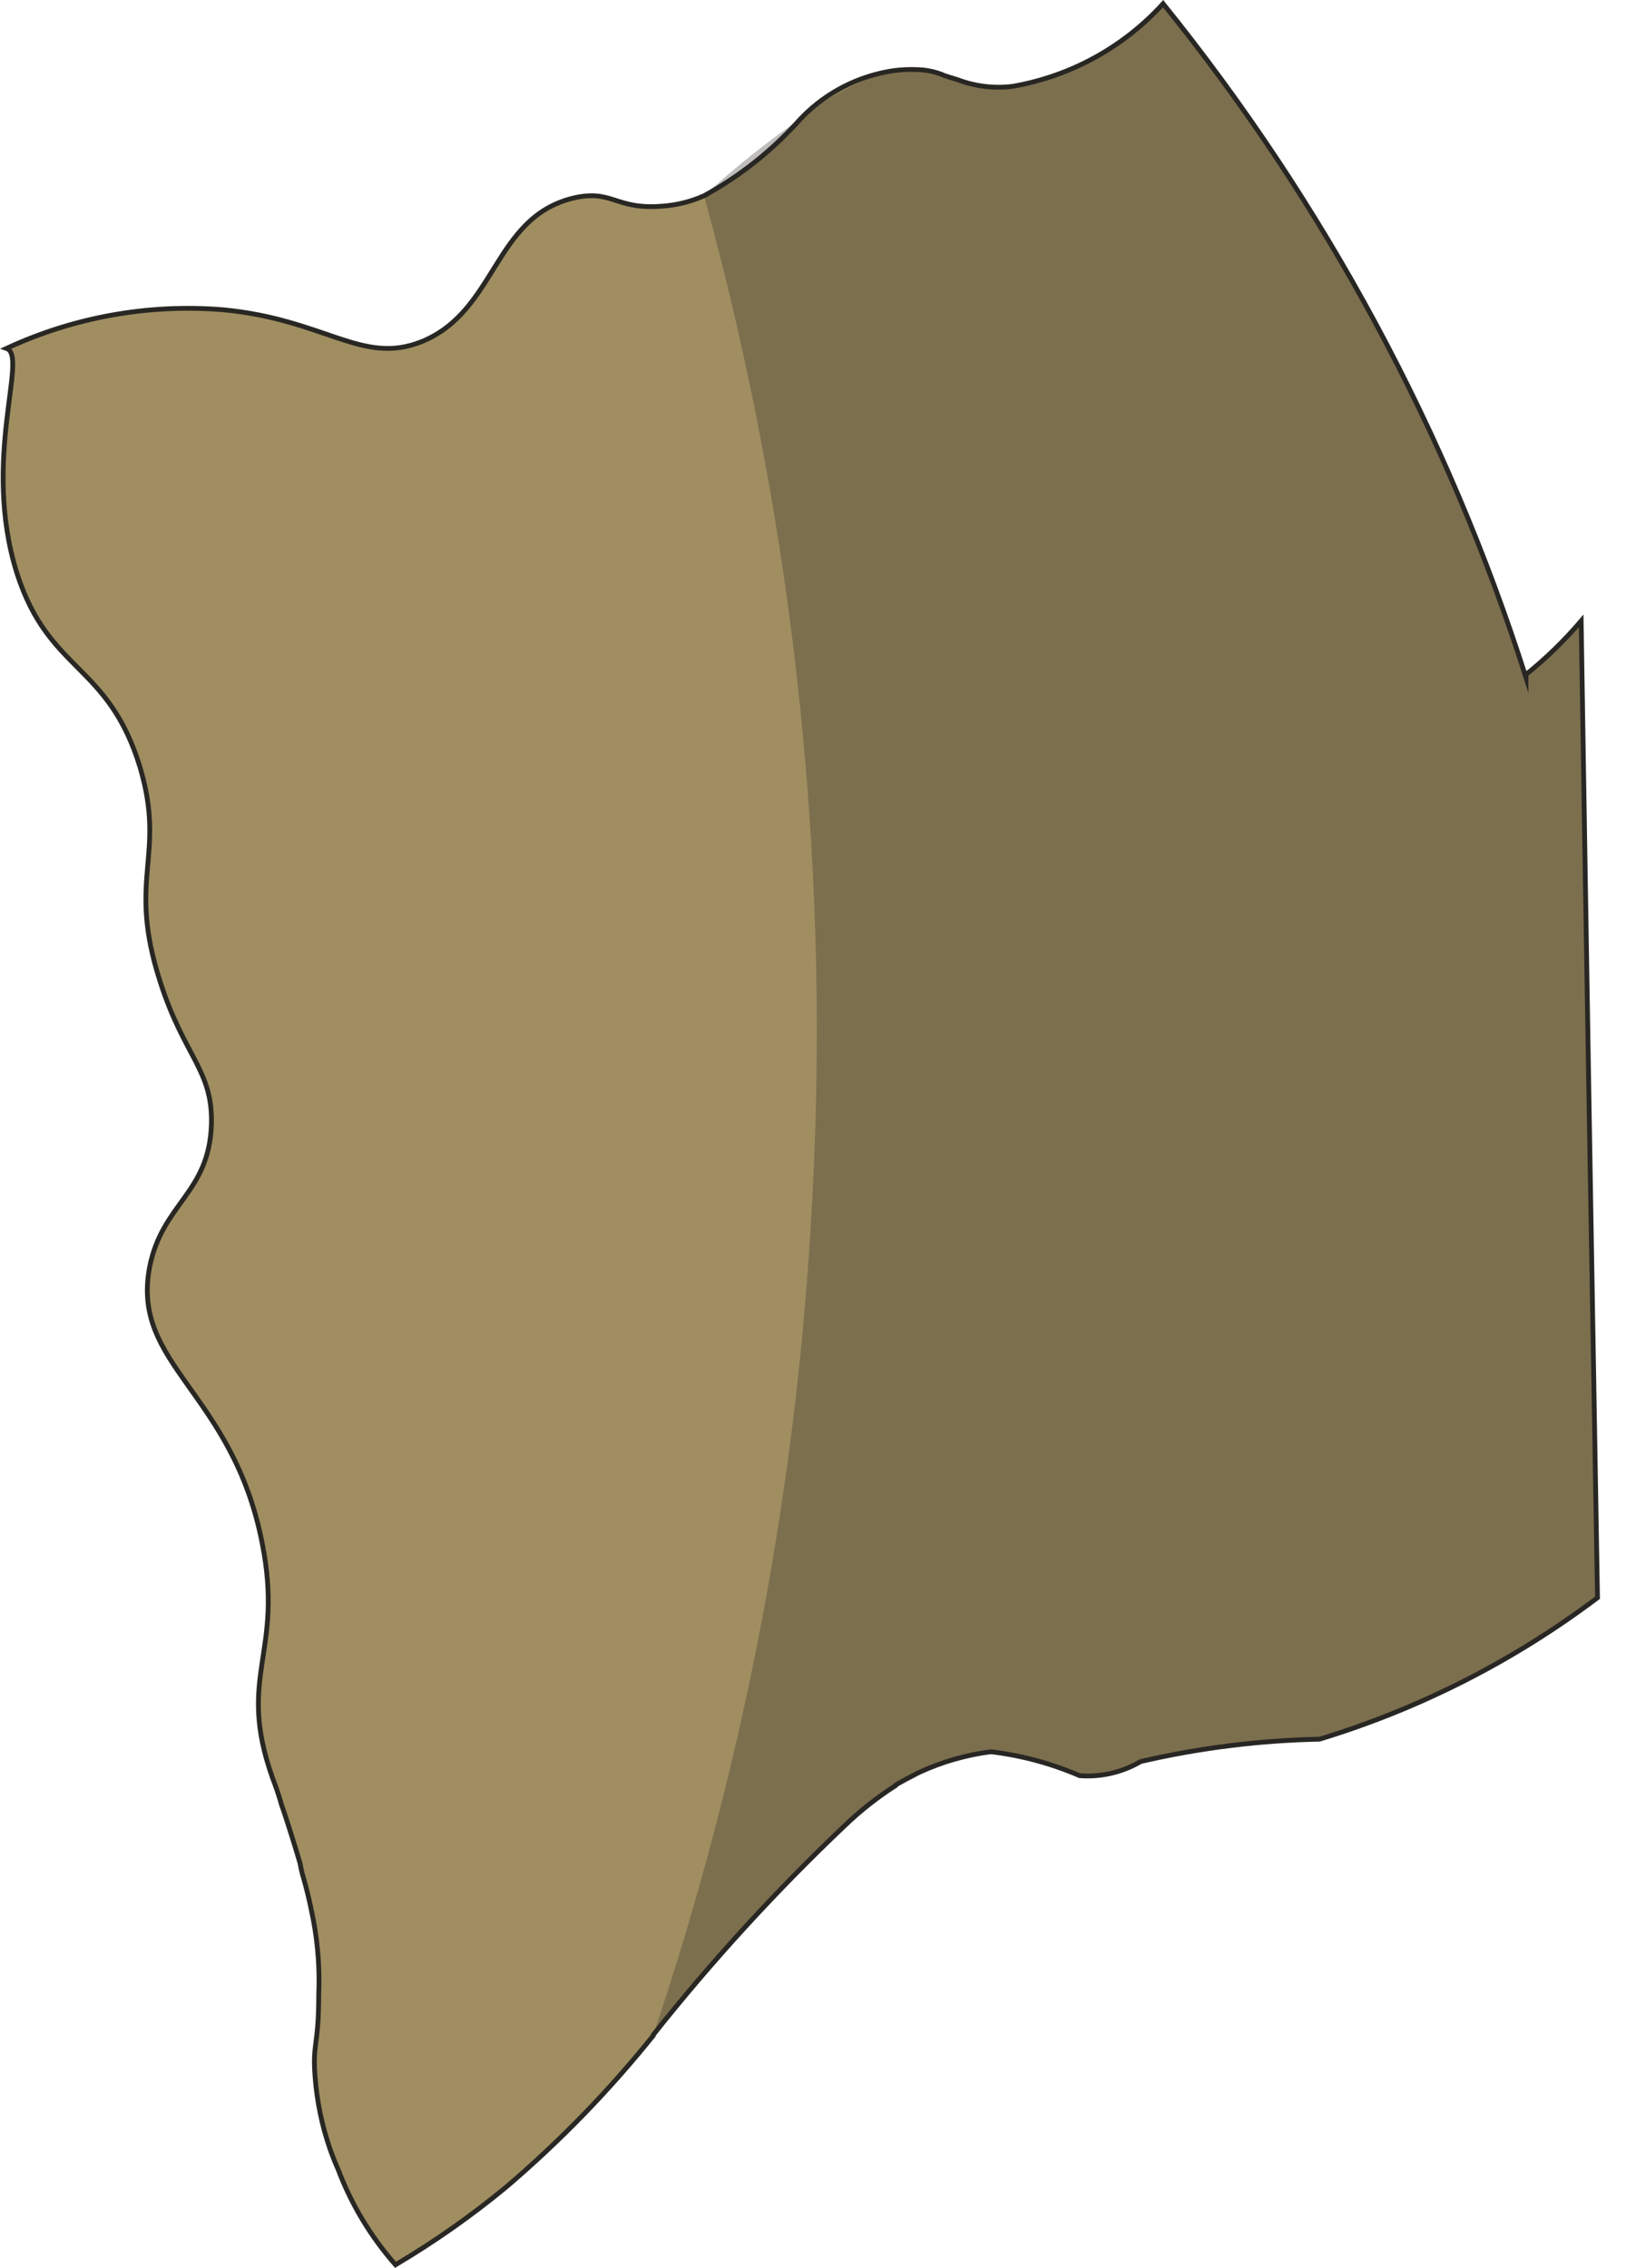 <svg width="38" height="53" viewBox="0 0 38 53" fill="none" xmlns="http://www.w3.org/2000/svg">
<path d="M37.334 37.338C35.38 38.812 33.181 39.931 30.838 40.644C29.431 40.673 28.03 40.848 26.659 41.166C26.228 41.42 25.729 41.535 25.231 41.497C24.576 41.214 23.884 41.026 23.176 40.94H23.141C22.575 41.014 22.023 41.172 21.504 41.41C21.486 41.427 21.451 41.427 21.434 41.444C21.26 41.532 21.103 41.618 20.946 41.706C20.929 41.723 20.929 41.74 20.912 41.74C20.494 42.01 20.103 42.318 19.745 42.662C18.14 44.185 16.644 45.819 15.269 47.551V47.569C14.234 48.858 13.08 50.046 11.821 51.118C11.01 51.787 10.148 52.392 9.243 52.928C8.666 52.272 8.212 51.518 7.903 50.701C7.85 50.582 7.781 50.416 7.71 50.214C7.522 49.669 7.406 49.102 7.363 48.527C7.301 47.731 7.448 47.839 7.449 46.607C7.473 46.032 7.432 45.456 7.327 44.89C7.308 44.803 7.234 44.382 7.101 43.915C7.064 43.796 7.034 43.673 7.014 43.55C6.944 43.306 6.857 43.028 6.752 42.697C6.7 42.541 6.648 42.367 6.578 42.175C6.526 41.984 6.456 41.775 6.369 41.549C5.516 39.148 6.647 38.661 6.125 36.051C5.429 32.519 3.06 31.909 3.496 29.613C3.792 28.117 4.889 27.891 4.941 26.272C4.976 25.002 4.297 24.689 3.74 22.932C2.956 20.496 3.896 20.026 3.27 17.921C2.522 15.485 1.145 15.729 0.396 13.397C-0.44 10.735 0.674 8.316 0.152 8.142C1.729 7.41 3.469 7.098 5.203 7.238C7.606 7.464 8.459 8.542 9.852 7.985C11.611 7.272 11.524 5.079 13.405 4.627C14.311 4.418 14.38 4.904 15.46 4.819C15.803 4.798 16.139 4.715 16.453 4.575C17.308 4.108 18.074 3.496 18.718 2.766C18.735 2.748 18.753 2.748 18.753 2.731C19.325 2.151 20.071 1.773 20.877 1.652C21.108 1.622 21.342 1.616 21.574 1.635C21.723 1.651 21.869 1.686 22.009 1.739C22.023 1.741 22.035 1.747 22.044 1.757C22.149 1.791 22.253 1.826 22.375 1.861C22.785 2.018 23.228 2.072 23.664 2.018C25.019 1.783 26.257 1.104 27.182 0.086C30.96 4.766 33.836 10.105 35.663 15.833V15.763C36.131 15.387 36.562 14.967 36.952 14.51C37.073 22.114 37.201 29.723 37.334 37.338Z" fill="#F4D58C" stroke="#282724" stroke-width="0.112" stroke-miterlimit="10"/>
<path opacity="0.41" d="M37.334 37.338C35.38 38.812 33.181 39.931 30.838 40.644C29.431 40.673 28.03 40.848 26.659 41.166C26.228 41.42 25.729 41.535 25.231 41.497C24.576 41.214 23.884 41.026 23.176 40.94H23.141C22.575 41.014 22.023 41.172 21.504 41.41C21.486 41.427 21.451 41.427 21.434 41.444C21.26 41.532 21.103 41.618 20.946 41.706C20.929 41.723 20.929 41.74 20.912 41.74C20.494 42.01 20.103 42.318 19.745 42.662C18.14 44.185 16.644 45.819 15.269 47.551V47.569C14.234 48.858 13.08 50.046 11.821 51.118C11.01 51.787 10.148 52.392 9.243 52.928C8.666 52.272 8.212 51.518 7.903 50.701C7.85 50.582 7.781 50.416 7.71 50.214C7.522 49.669 7.406 49.102 7.363 48.527C7.301 47.731 7.448 47.839 7.449 46.607C7.473 46.032 7.432 45.456 7.327 44.89C7.308 44.803 7.234 44.382 7.101 43.915C7.064 43.796 7.034 43.673 7.014 43.55C6.944 43.306 6.857 43.028 6.752 42.697C6.7 42.541 6.648 42.367 6.578 42.175C6.526 41.984 6.456 41.775 6.369 41.549C5.516 39.148 6.647 38.661 6.125 36.051C5.429 32.519 3.06 31.909 3.496 29.613C3.792 28.117 4.889 27.891 4.941 26.272C4.976 25.002 4.297 24.689 3.74 22.932C2.956 20.496 3.896 20.026 3.27 17.921C2.522 15.485 1.145 15.729 0.396 13.397C-0.44 10.735 0.674 8.316 0.152 8.142C1.729 7.41 3.469 7.098 5.203 7.238C7.606 7.464 8.459 8.542 9.852 7.985C11.611 7.272 11.524 5.079 13.405 4.627C14.311 4.418 14.38 4.904 15.46 4.819C15.803 4.798 16.139 4.715 16.453 4.575C17.308 4.108 18.074 3.496 18.718 2.766C18.735 2.748 18.753 2.748 18.753 2.731C19.325 2.151 20.071 1.773 20.877 1.652C21.108 1.622 21.342 1.616 21.574 1.635C21.723 1.651 21.869 1.686 22.009 1.739C22.023 1.741 22.035 1.747 22.044 1.757C22.149 1.791 22.253 1.826 22.375 1.861C22.785 2.018 23.228 2.072 23.664 2.018C25.019 1.783 26.257 1.104 27.182 0.086C30.96 4.766 33.836 10.105 35.663 15.833V15.763C36.131 15.387 36.562 14.967 36.952 14.51C37.073 22.114 37.201 29.723 37.334 37.338Z" fill="#282724"/>
<path opacity="0.3" d="M37.334 37.338C35.38 38.812 33.181 39.931 30.838 40.644C29.431 40.673 28.03 40.848 26.659 41.166C26.228 41.42 25.729 41.535 25.231 41.497C24.576 41.214 23.884 41.026 23.175 40.94H23.141C22.575 41.014 22.023 41.172 21.504 41.41C21.486 41.427 21.451 41.427 21.434 41.444C21.248 41.477 21.077 41.569 20.946 41.706C20.929 41.723 20.929 41.74 20.912 41.74C20.494 42.01 20.103 42.318 19.745 42.662C18.14 44.185 16.644 45.819 15.269 47.551C17.321 41.46 18.557 35.124 18.944 28.708C19.456 20.581 18.614 12.427 16.454 4.575C17.167 3.922 17.924 3.317 18.719 2.766C18.736 2.748 18.754 2.748 18.754 2.731C19.383 2.234 20.106 1.867 20.879 1.652C21.11 1.622 21.343 1.616 21.575 1.635H21.625C21.757 1.651 21.886 1.686 22.008 1.739C22.022 1.741 22.034 1.747 22.043 1.757C22.148 1.791 22.252 1.826 22.374 1.861C22.784 2.018 23.227 2.072 23.663 2.018C25.018 1.783 26.256 1.104 27.181 0.086C30.959 4.766 33.835 10.105 35.662 15.833V15.763C36.13 15.387 36.561 14.967 36.951 14.51C37.073 22.114 37.201 29.723 37.334 37.338Z" fill="#282724"/>
</svg>
